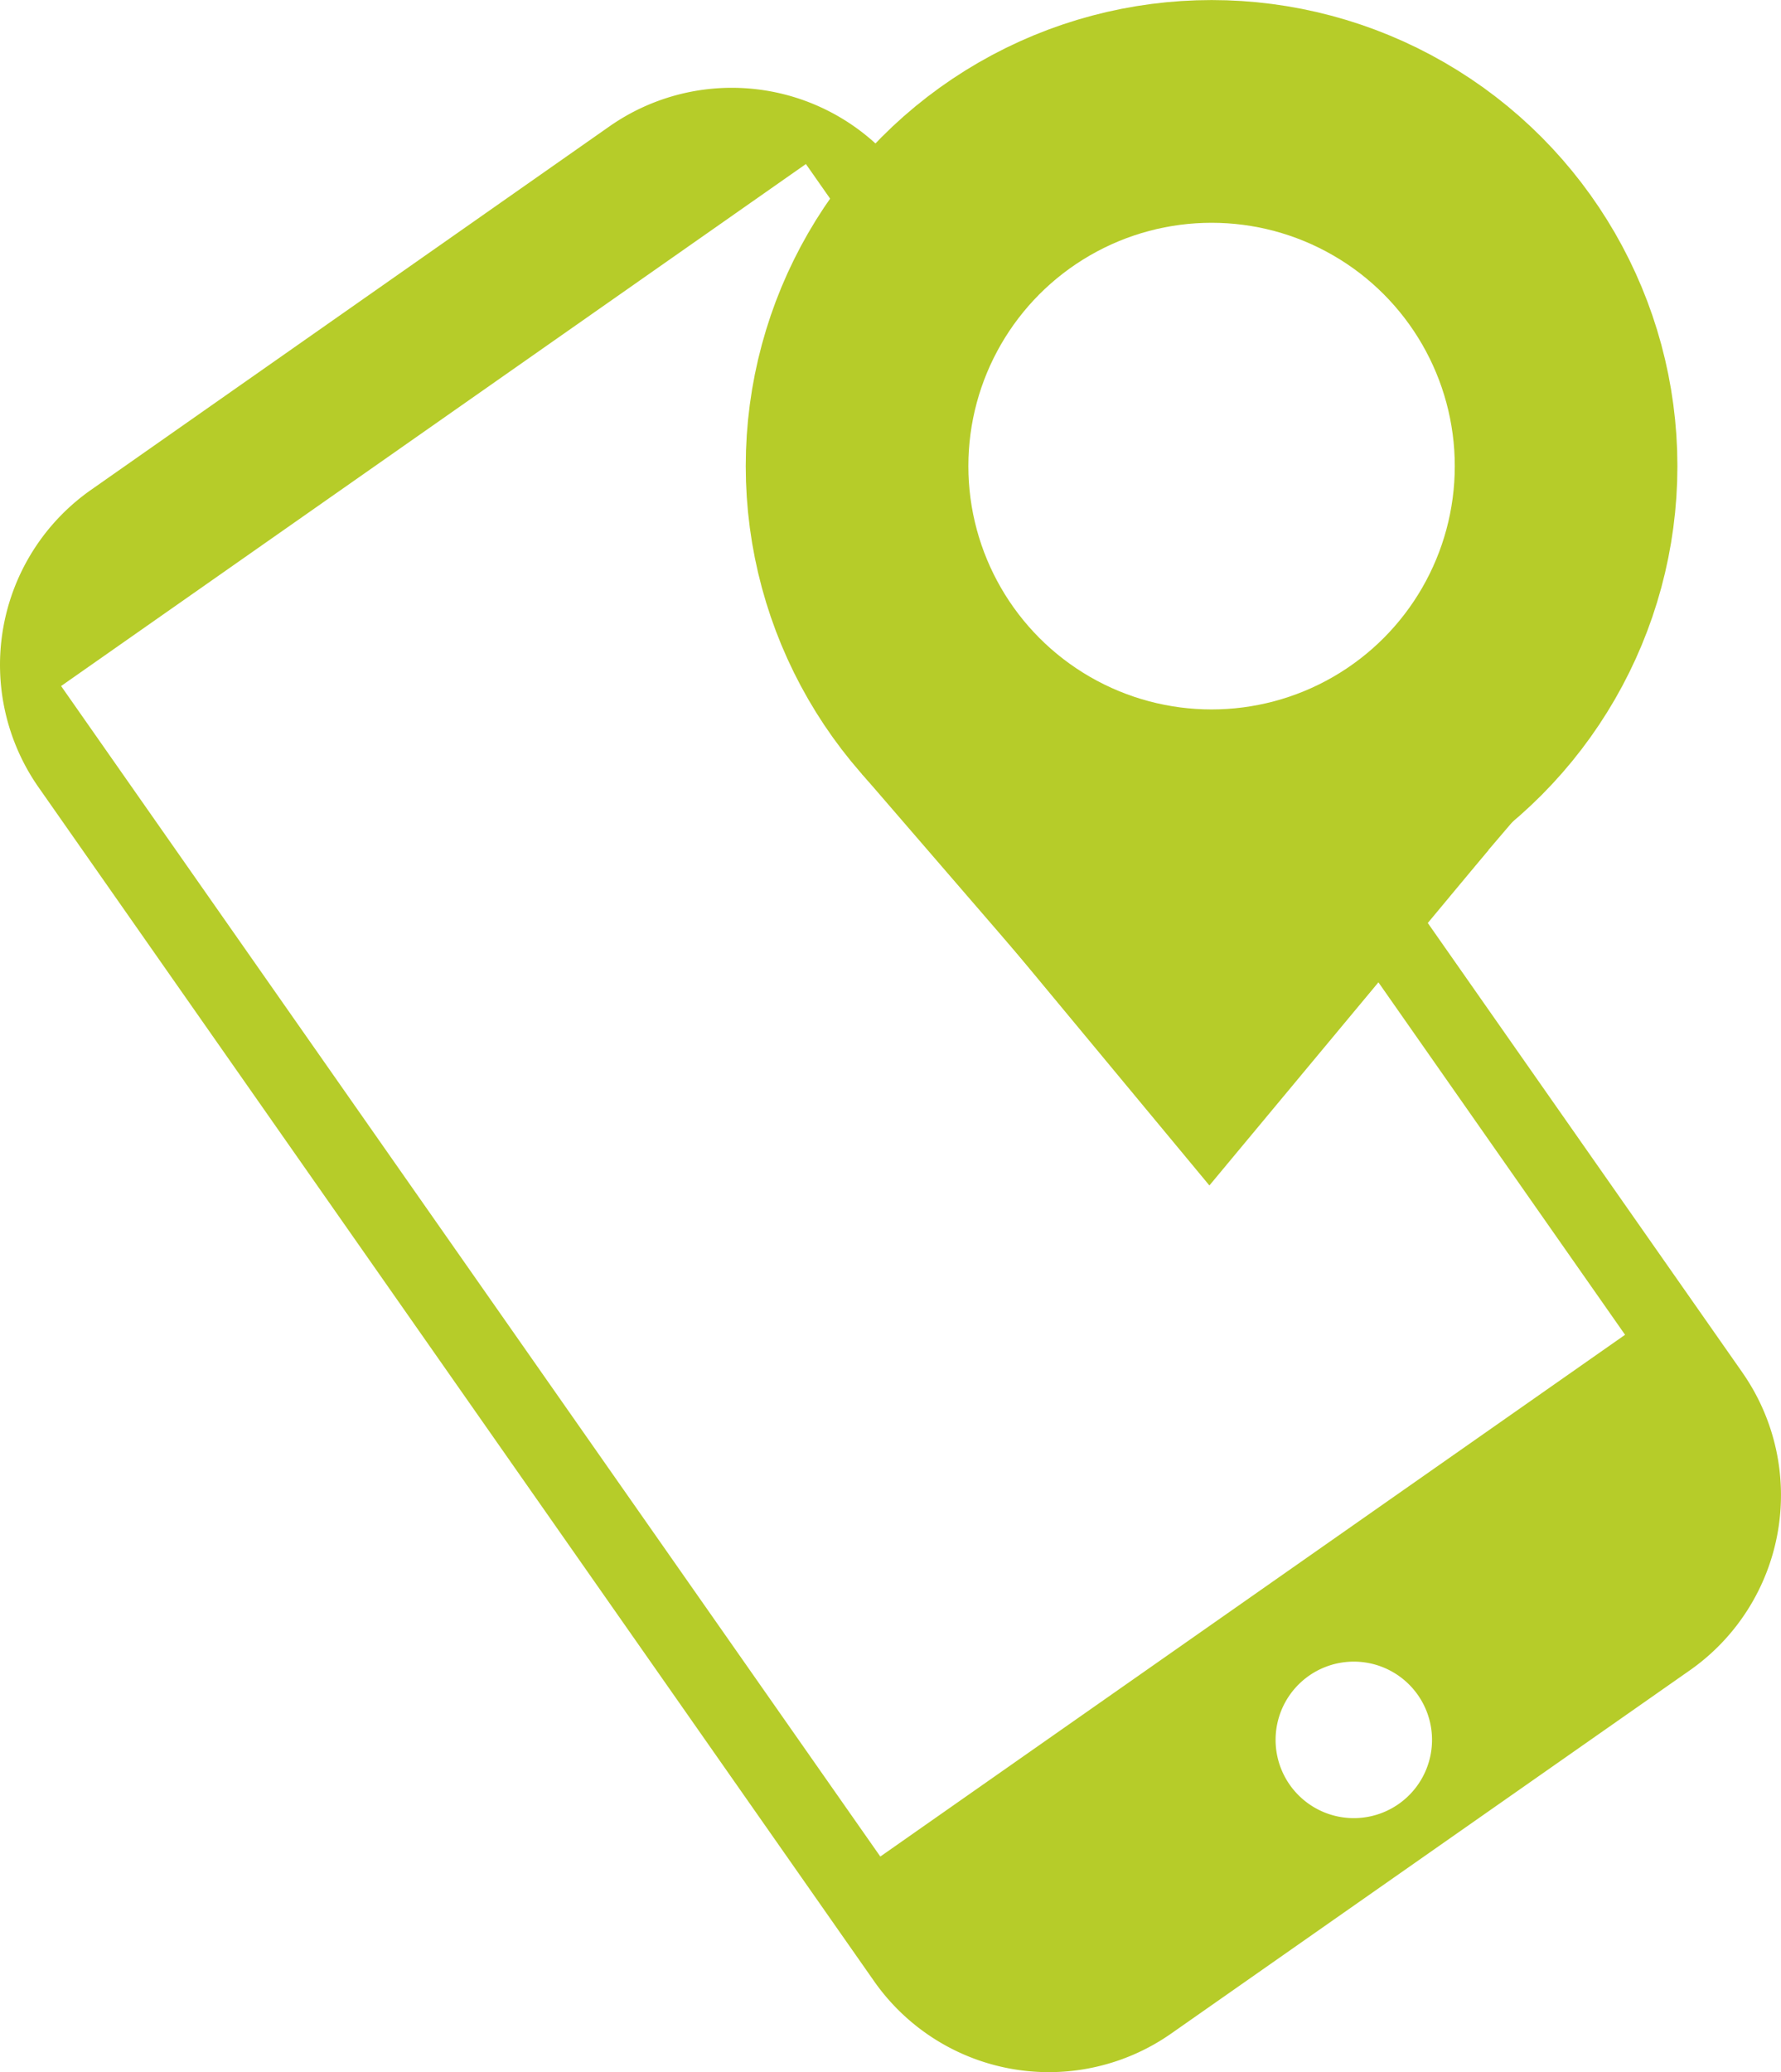 <svg xmlns="http://www.w3.org/2000/svg" width="36" height="41.863" viewBox="0 0 36 41.863">
  <g id="グループ_538" data-name="グループ 538" transform="translate(-279.501 -580.136)">
    <g id="グループ_537" data-name="グループ 537" transform="translate(-8003.425 -9383.863)">
      <g id="楕円形_100" data-name="楕円形 100" transform="translate(8298 9964)" fill="none" stroke="#b6cc29" stroke-width="4.5">
        <circle cx="9.416" cy="9.416" r="9.416" stroke="none"/>
        <circle cx="9.416" cy="9.416" r="7.166" fill="none"/>
      </g>
      <g id="パス_842" data-name="パス 842" transform="translate(8313.011 9987.949) rotate(180)" fill="none">
        <path d="M5.639,0l5.625,6.777L0,6.774Z" stroke="none"/>
        <path d="M 5.639 2.384185791015625e-06 L 11.265 6.777 L -5.7220458984375e-06 6.774 L 5.639 2.384185791015625e-06 Z" stroke="none" fill="#b6cc29"/>
      </g>
      <g id="パス_841" data-name="パス 841" transform="translate(8301.816 9978.264) rotate(48)" fill="none">
        <path d="M0,0H5.913V2.129L.034,2.008Z" stroke="none"/>
        <path d="M 1.9073486328125e-06 -2.384185791015625e-06 L 5.913 -2.384185791015625e-06 L 5.913 2.129 L 0.034 2.008 L 1.9073486328125e-06 -2.384185791015625e-06 Z" stroke="none" fill="#b6cc29"/>
      </g>
      <g id="パス_843" data-name="パス 843" transform="translate(8314.111 9980.128) rotate(132)" fill="none">
        <path d="M0,.158,5.933,0V2.129H.02Z" stroke="none"/>
        <path d="M 5.933 2.384185791015625e-06 L 5.933 2.129 L 0.02 2.129 L 4.76837158203125e-06 0.158 L 5.933 2.384185791015625e-06 Z" stroke="none" fill="#b6cc29"/>
      </g>
    </g>
    <path id="パス_1267" data-name="パス 1267" d="M35.221,27.617l-6.416-9.163-.981,1.223,5.024,7.176L17.794,37.394,1.235,13.746,16.29,3.2l.577.824A9.316,9.316,0,0,1,17.818,2.9a4.312,4.312,0,0,0-5.494-.464L1.841,9.782A4.317,4.317,0,0,0,.78,15.793L17.666,39.909a4.313,4.313,0,0,0,6.012,1.058l10.483-7.338a4.321,4.321,0,0,0,1.06-6.011m-7.856,9a1.581,1.581,0,1,1,1.581-1.581,1.581,1.581,0,0,1-1.581,1.581" transform="translate(279.501 580.25)" fill="#b6cc29"/>
  </g>
</svg>

